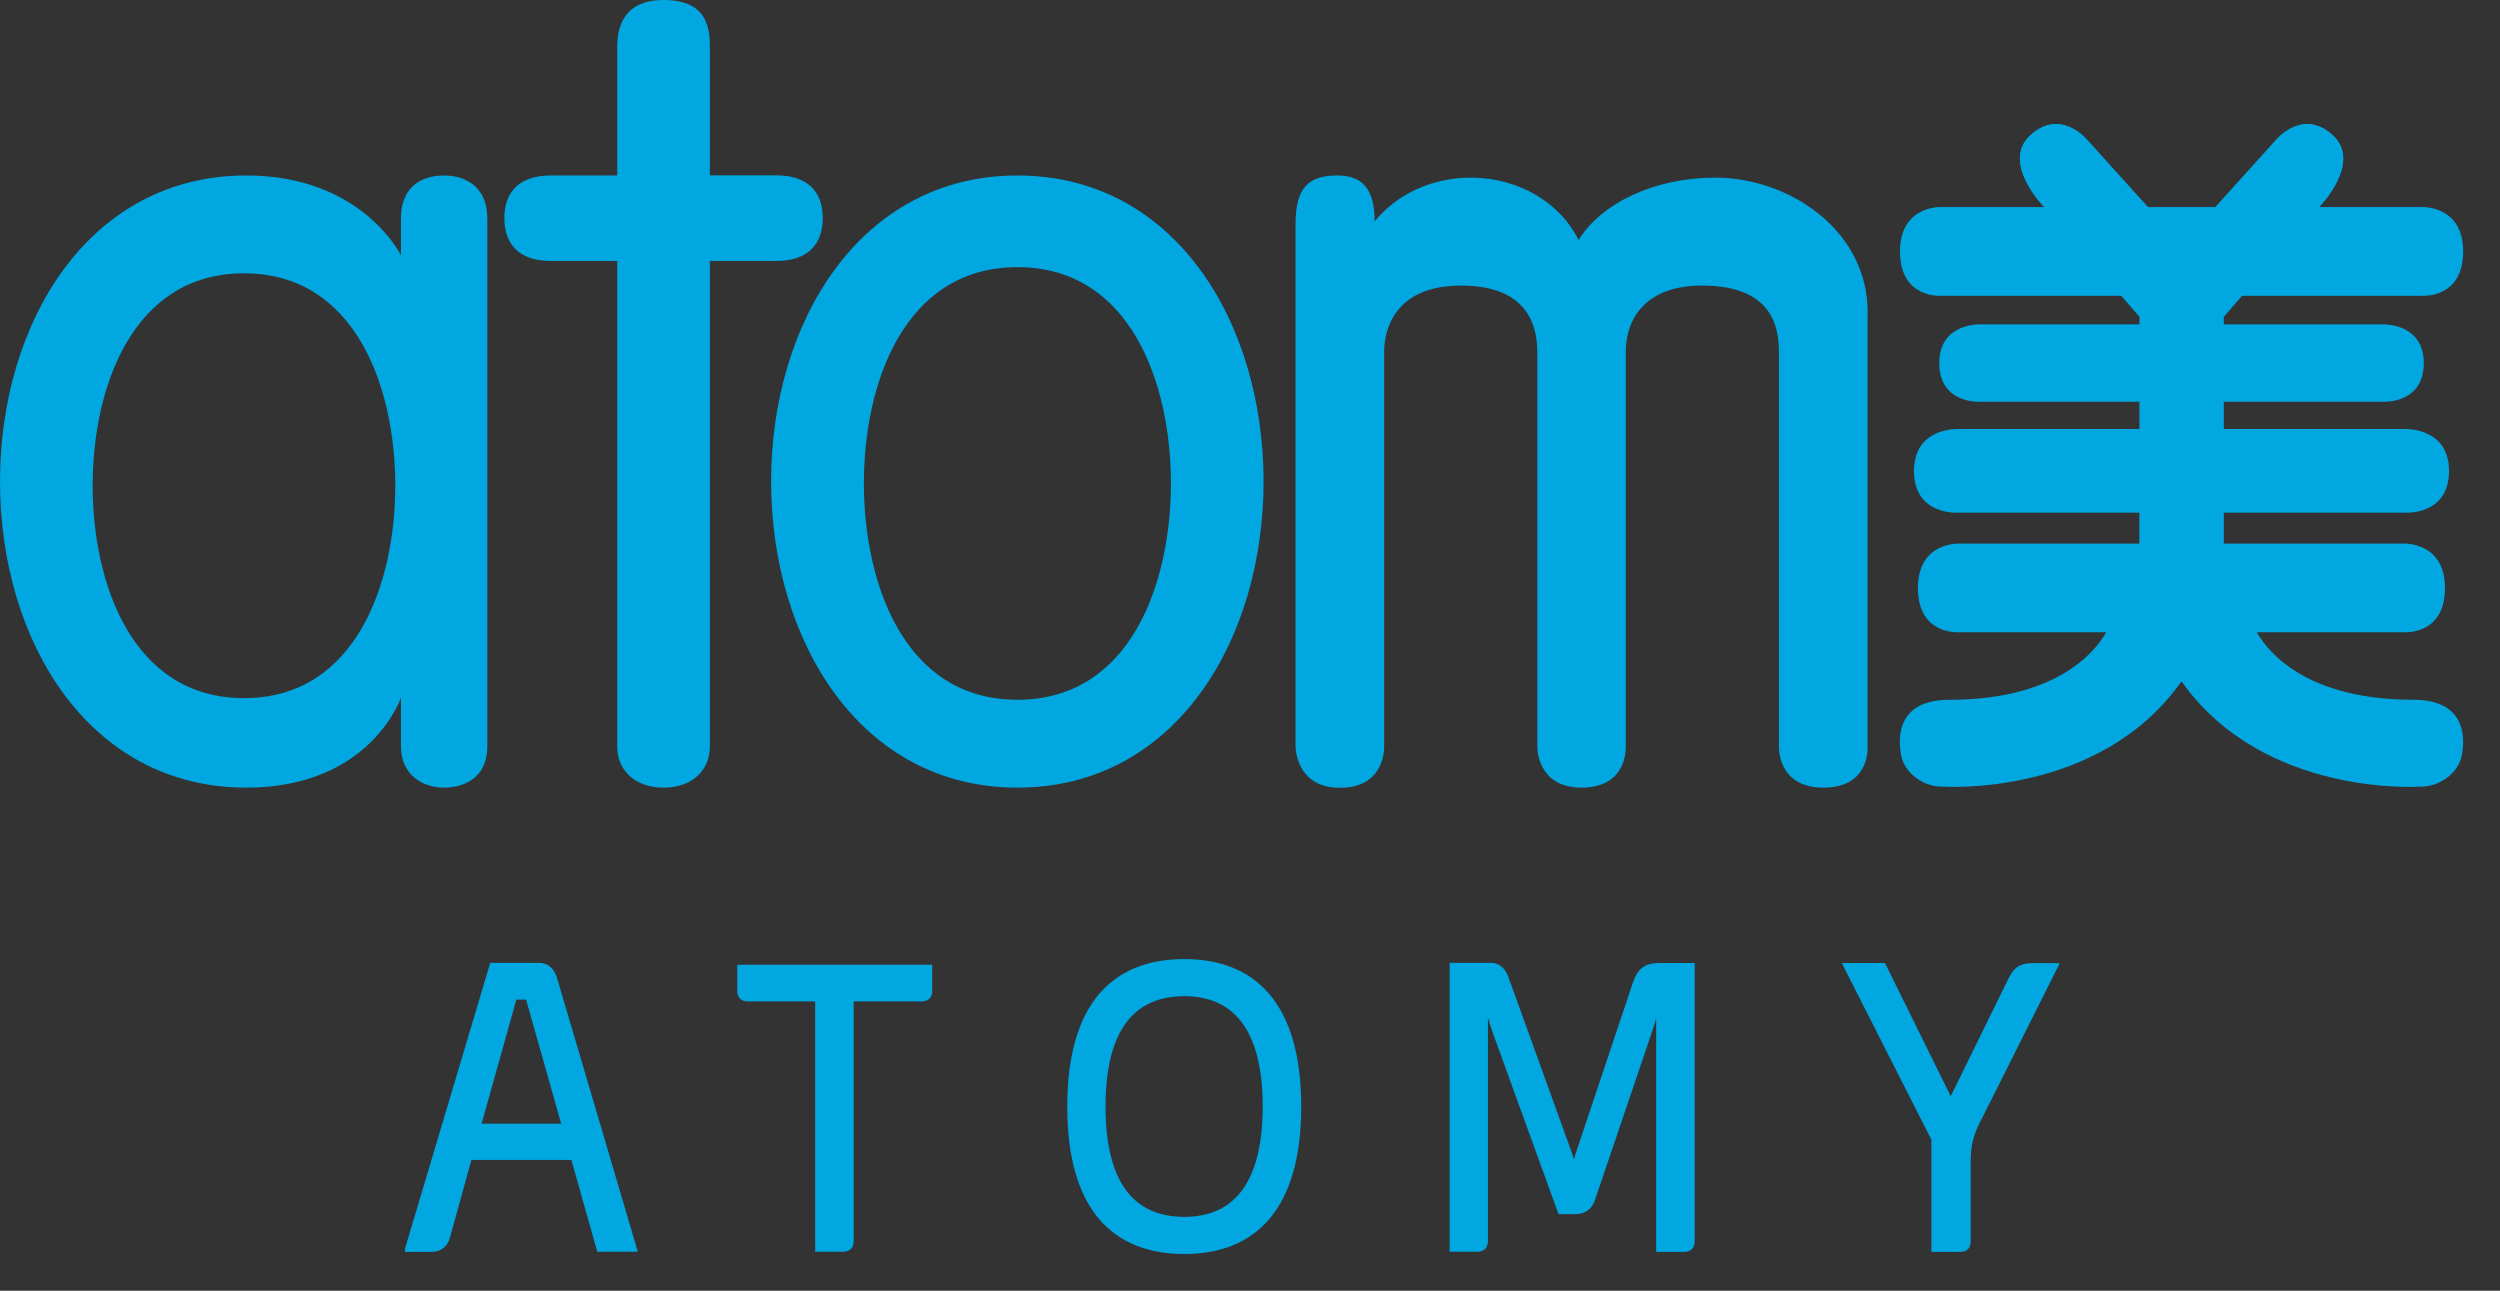 <svg xml:space="preserve" style="max-height: 500px" viewBox="0 0 198.028 102.243" y="0px" x="0px" xmlns:xlink="http://www.w3.org/1999/xlink" xmlns="http://www.w3.org/2000/svg" id="레이어_1" version="1.1" width="198.028" height="102.243">
<rect x="0" y="0" width="198.028" height="102.243" fill="#333333" stroke="none"/>
<style type="text/css">
	.st0{fill:#00A7E1;stroke:#00A7E1;stroke-width:0.422;stroke-miterlimit:10;}
	.st1{fill:#00A7E1;}
	.st2{fill:#FFFFFF;}
</style>
<g>
	<g>
		<g>
			<path d="M32.29,98.94l6.7-22.46h3.67c0.72,0,1.06,0.44,1.25,1.01l6.33,21.45h-2.77l-2.05-7.27h-8.24L35.43,98&#10;&#9;&#9;&#9;&#9;c-0.16,0.56-0.56,0.95-1.22,0.95H32.29z M41.83,78.97h-1.09l-2.87,10.25h6.86L41.83,78.97z" class="st0"/>
			<path d="M64.78,79.11h-5.56c-0.4,0-0.61-0.21-0.61-0.62v-1.86h15.02v1.86c0,0.41-0.21,0.62-0.61,0.62h-5.61v19.18&#10;&#9;&#9;&#9;&#9;c0,0.44-0.21,0.65-0.64,0.65h-1.99V79.11z" class="st0"/>
			<path d="M93.82,99.12c-5.56,0-9.07-3.43-9.07-11.47s3.51-11.47,9.07-11.47c5.5,0,9.04,3.43,9.04,11.47&#10;&#9;&#9;&#9;&#9;S99.32,99.12,93.82,99.12z M93.82,78.7c-3.8,0-6.46,2.39-6.46,8.95c0,6.56,2.66,8.95,6.46,8.95c3.72,0,6.41-2.39,6.41-8.95&#10;&#9;&#9;&#9;&#9;C100.23,81.09,97.54,78.7,93.82,78.7z" class="st0"/>
			<path d="M126.13,95.01c-0.19,0.56-0.61,0.95-1.33,0.95h-1.2l-5.24-14.45l-0.66-2.13h-0.05v18.91&#10;&#9;&#9;&#9;&#9;c0,0.44-0.21,0.65-0.64,0.65h-1.97V76.48h3.03c0.56,0,0.96,0.32,1.2,0.95l5.05,13.98l0.35,1.18l0.35-1.18l4.52-13.5&#10;&#9;&#9;&#9;&#9;c0.35-1.06,0.9-1.42,1.86-1.42h2.63v21.81c0,0.44-0.21,0.65-0.61,0.65h-2.02V79.38h-0.05l-0.64,2.13L126.13,95.01z" class="st0"/>
			<path d="M156.63,88.84c-0.53,1.06-0.74,1.86-0.74,3.19v6.27c0,0.44-0.19,0.65-0.56,0.65h-2.13v-8.72l-6.97-13.74&#10;&#9;&#9;&#9;&#9;h2.95l5.34,10.82l4.71-9.6c0.45-0.95,0.85-1.21,1.81-1.21h1.78L156.63,88.84z" class="st0"/>
		</g>
		<g>
			<path d="M191.17,55.43c-9.42,0-12-4.68-12.41-5.35h11.64c0,0,3.27,0.27,3.27-3.5c0-3.68-3.27-3.52-3.27-3.52h-14.27&#10;&#9;&#9;&#9;&#9;v-2.45h14.37c0,0,3.49,0.25,3.49-3.31c0-3.46-3.49-3.32-3.49-3.32h-14.37v-2.16h12.59c0,0,3.27,0.23,3.27-3.06&#10;&#9;&#9;&#9;&#9;c0-3.2-3.27-3.07-3.27-3.07h-12.59v-2.26h15.71c0,0,3.27,0.26,3.27-3.51c0-3.67-3.27-3.52-3.27-3.52h-8.15&#10;&#9;&#9;&#9;&#9;c0,0,3.49-3.53,1.06-5.72c-2.37-2.13-4.45,0.39-4.45,0.39l-4.81,5.33h0h-5.35h-0.01l-4.81-5.33c0,0-2.09-2.52-4.46-0.39&#10;&#9;&#9;&#9;&#9;c-2.43,2.18,1.07,5.72,1.07,5.72h-8.16c0,0-3.27-0.15-3.27,3.52c0,3.77,3.27,3.51,3.27,3.51h15.71v2.26h-12.6&#10;&#9;&#9;&#9;&#9;c0,0-3.27-0.14-3.27,3.07c0,3.29,3.27,3.06,3.27,3.06h12.6v2.16H155.1c0,0-3.49-0.15-3.49,3.32c0,3.56,3.49,3.31,3.49,3.31h14.37&#10;&#9;&#9;&#9;&#9;v2.45h-14.28c0,0-3.27-0.16-3.27,3.52c0,3.77,3.27,3.5,3.27,3.5h11.65c-0.41,0.67-3,5.35-12.42,5.35c-3.93,0-4.15,2.68-3.83,4.38&#10;&#9;&#9;&#9;&#9;c0.26,1.45,1.79,2.54,3.33,2.5c0,0,12.39,0.87,18.88-8.34c6.5,9.21,18.88,8.34,18.88,8.34c1.53,0.04,3.06-1.05,3.33-2.5&#10;&#9;&#9;&#9;&#9;C195.32,58.12,195.11,55.43,191.17,55.43z" class="st1"/>
			<path d="M19.51,62.39c9.86,0,12.25-7.13,12.25-7.13v3.86c0,2.21,1.65,3.27,3.42,3.27c1.42,0,3.42-0.65,3.42-3.27&#10;&#9;&#9;&#9;&#9;V17.32c0-2.76-2-3.42-3.42-3.42c-1.5,0-3.42,0.65-3.42,3.42v2.91c0,0-3.06-6.33-12.25-6.33C7,13.9,0,25.58,0,38.14&#10;&#9;&#9;&#9;&#9;C0,50.72,7,62.39,19.51,62.39z M19.33,21.65c8.87,0,11.98,9.1,11.98,16.81c0,7.73-3.12,16.84-11.98,16.84&#10;&#9;&#9;&#9;&#9;c-8.87,0-11.99-9.11-11.99-16.84C7.34,30.75,10.46,21.65,19.33,21.65z" class="st1"/>
			<path d="M43.62,20.67h5.27v38.45c0,1.91,1.41,3.27,3.67,3.27c2.24,0,3.67-1.35,3.67-3.27V20.67h5.27&#10;&#9;&#9;&#9;&#9;c2.42,0,3.67-1.25,3.67-3.4c0-2.14-1.25-3.38-3.67-3.38h-5.27V3.7c0-1.65-0.33-3.7-3.67-3.7c-3.11,0-3.67,2.09-3.67,3.7v10.2&#10;&#9;&#9;&#9;&#9;h-5.27c-2.42,0-3.67,1.24-3.67,3.38C39.96,19.43,41.2,20.67,43.62,20.67z" class="st1"/>
			<path d="M80.59,62.39c12.5,0,19.5-11.68,19.5-24.25c0-12.56-7-24.24-19.5-24.24c-12.49,0-19.51,11.68-19.51,24.24&#10;&#9;&#9;&#9;&#9;C61.09,50.72,68.1,62.39,80.59,62.39z M80.59,21.16c8.99,0,12.16,9.26,12.16,17.12c0,7.88-3.17,17.15-12.16,17.15&#10;&#9;&#9;&#9;&#9;c-9,0-12.16-9.27-12.16-17.15C68.43,30.42,71.6,21.16,80.59,21.16z" class="st1"/>
			<path d="M147.94,24.74c0-6.56-6.29-10.67-12.06-10.67c-4.87,0-9.04,2.04-10.84,4.94c-1.42-2.91-4.71-4.94-8.54-4.94&#10;&#9;&#9;&#9;&#9;c-3.14,0-5.93,1.37-7.61,3.47c-0.01-2.64-1.01-3.64-3-3.64c-2.3,0-3.27,1.06-3.27,3.83v41.4c0,0,0,3.27,3.5,3.27h0.01h0.02&#10;&#9;&#9;&#9;&#9;c3.63,0,3.49-3.27,3.49-3.27V27.87c0-1.15,0.39-5.25,6.1-5.25c5.37,0,6.03,3.31,6.03,5.25v31.25c0,0-0.09,3.27,3.51,3.27&#10;&#9;&#9;&#9;&#9;c3.7,0,3.5-3.27,3.5-3.27V27.87c0-2.47,1.43-5.25,6.05-5.25c5.57,0,6.08,3.31,6.08,5.25v31.25c0,0-0.15,3.27,3.52,3.27&#10;&#9;&#9;&#9;&#9;c3.77,0,3.5-3.27,3.5-3.27V24.74z" class="st1"/>
			<path d="M176.13,25.12l7.56-8.71c0,0,3.49-3.53,1.06-5.72c-2.37-2.13-4.45,0.39-4.45,0.39l-4.81,5.33h0l-2.55,2.92&#10;&#9;&#9;&#9;&#9;l-2.8-2.92h-0.01l-4.81-5.33c0,0-2.09-2.52-4.46-0.39c-2.43,2.18,1.07,5.72,1.07,5.72l7.56,8.71v24.64c0,0-0.19,4.16,3.33,4.16&#10;&#9;&#9;&#9;&#9;c3.52,0,3.31-4.37,3.31-4.37L176.13,25.12z" class="st1"/>
		</g>
	</g>
</g>
<g>
	<g>
		<g>
			<path d="M32.29,208.27l6.7-22.46h3.67c0.72,0,1.06,0.44,1.25,1.01l6.33,21.45h-2.77L45.42,201h-8.24l-1.75,6.32&#10;&#9;&#9;&#9;&#9;c-0.16,0.56-0.56,0.95-1.22,0.95H32.29z M41.83,188.3h-1.09l-2.87,10.25h6.86L41.83,188.3z" class="st2"/>
			<path d="M64.78,188.45h-5.56c-0.4,0-0.61-0.21-0.61-0.62v-1.86h15.02v1.86c0,0.41-0.21,0.62-0.61,0.62h-5.61v19.18&#10;&#9;&#9;&#9;&#9;c0,0.44-0.21,0.65-0.64,0.65h-1.99V188.45z" class="st2"/>
			<path d="M93.82,208.45c-5.56,0-9.07-3.43-9.07-11.47s3.51-11.47,9.07-11.47c5.5,0,9.04,3.43,9.04,11.47&#10;&#9;&#9;&#9;&#9;S99.32,208.45,93.82,208.45z M93.82,188.03c-3.8,0-6.46,2.39-6.46,8.95c0,6.56,2.66,8.95,6.46,8.95c3.72,0,6.41-2.39,6.41-8.95&#10;&#9;&#9;&#9;&#9;C100.23,190.43,97.54,188.03,93.82,188.03z" class="st2"/>
			<path d="M126.13,204.34c-0.19,0.56-0.61,0.95-1.33,0.95h-1.2l-5.24-14.45l-0.66-2.13h-0.05v18.91&#10;&#9;&#9;&#9;&#9;c0,0.44-0.21,0.65-0.64,0.65h-1.97v-22.46h3.03c0.56,0,0.96,0.32,1.2,0.95l5.05,13.98l0.35,1.18l0.35-1.18l4.52-13.5&#10;&#9;&#9;&#9;&#9;c0.35-1.06,0.9-1.42,1.86-1.42h2.63v21.81c0,0.44-0.21,0.65-0.61,0.65h-2.02v-19.56h-0.05l-0.64,2.13L126.13,204.34z" class="st2"/>
			<path d="M156.63,198.17c-0.53,1.06-0.74,1.86-0.74,3.19v6.27c0,0.44-0.19,0.65-0.56,0.65h-2.13v-8.72l-6.97-13.74&#10;&#9;&#9;&#9;&#9;h2.95l5.34,10.82l4.71-9.6c0.45-0.95,0.85-1.21,1.81-1.21h1.78L156.63,198.17z" class="st2"/>
		</g>
		<g>
			<path d="M191.17,164.76c-9.42,0-12-4.68-12.41-5.35h11.64c0,0,3.27,0.27,3.27-3.5c0-3.68-3.27-3.52-3.27-3.52h-14.27&#10;&#9;&#9;&#9;&#9;v-2.45h14.37c0,0,3.49,0.25,3.49-3.31c0-3.46-3.49-3.32-3.49-3.32h-14.37v-2.16h12.59c0,0,3.27,0.23,3.27-3.06&#10;&#9;&#9;&#9;&#9;c0-3.2-3.27-3.07-3.27-3.07h-12.59v-2.26h15.71c0,0,3.27,0.26,3.27-3.51c0-3.67-3.27-3.52-3.27-3.52h-8.15&#10;&#9;&#9;&#9;&#9;c0,0,3.49-3.53,1.06-5.72c-2.37-2.13-4.45,0.39-4.45,0.39l-4.81,5.33h0h-5.35h-0.01l-4.81-5.33c0,0-2.09-2.52-4.46-0.39&#10;&#9;&#9;&#9;&#9;c-2.43,2.18,1.07,5.72,1.07,5.72h-8.16c0,0-3.27-0.15-3.27,3.52c0,3.77,3.27,3.51,3.27,3.51h15.71v2.26h-12.6&#10;&#9;&#9;&#9;&#9;c0,0-3.27-0.14-3.27,3.07c0,3.29,3.27,3.06,3.27,3.06h12.6v2.16H155.1c0,0-3.49-0.15-3.49,3.32c0,3.56,3.49,3.31,3.49,3.31h14.37&#10;&#9;&#9;&#9;&#9;v2.45h-14.28c0,0-3.27-0.16-3.27,3.52c0,3.77,3.27,3.5,3.27,3.5h11.65c-0.41,0.67-3,5.35-12.42,5.35c-3.93,0-4.15,2.68-3.83,4.38&#10;&#9;&#9;&#9;&#9;c0.26,1.45,1.79,2.54,3.33,2.5c0,0,12.39,0.87,18.88-8.34c6.5,9.21,18.88,8.34,18.88,8.34c1.53,0.04,3.06-1.05,3.33-2.5&#10;&#9;&#9;&#9;&#9;C195.32,167.45,195.11,164.76,191.17,164.76z" class="st2"/>
			<path d="M19.51,171.72c9.86,0,12.25-7.13,12.25-7.13v3.86c0,2.21,1.65,3.27,3.42,3.27c1.42,0,3.42-0.65,3.42-3.27&#10;&#9;&#9;&#9;&#9;v-41.81c0-2.76-2-3.42-3.42-3.42c-1.5,0-3.42,0.65-3.42,3.42v2.91c0,0-3.06-6.33-12.25-6.33C7,123.23,0,134.91,0,147.47&#10;&#9;&#9;&#9;&#9;C0,160.05,7,171.72,19.51,171.72z M19.33,130.98c8.87,0,11.98,9.1,11.98,16.81c0,7.73-3.12,16.84-11.98,16.84&#10;&#9;&#9;&#9;&#9;c-8.87,0-11.99-9.11-11.99-16.84C7.34,140.08,10.46,130.98,19.33,130.98z" class="st2"/>
			<path d="M43.62,130.01h5.27v38.45c0,1.91,1.41,3.27,3.67,3.27c2.24,0,3.67-1.35,3.67-3.27v-38.45h5.27&#10;&#9;&#9;&#9;&#9;c2.42,0,3.67-1.25,3.67-3.4c0-2.14-1.25-3.38-3.67-3.38h-5.27v-10.2c0-1.65-0.33-3.7-3.67-3.7c-3.11,0-3.67,2.09-3.67,3.7v10.2&#10;&#9;&#9;&#9;&#9;h-5.27c-2.42,0-3.67,1.24-3.67,3.38C39.96,128.76,41.2,130.01,43.62,130.01z" class="st2"/>
			<path d="M80.59,171.72c12.5,0,19.5-11.68,19.5-24.25c0-12.56-7-24.24-19.5-24.24c-12.49,0-19.51,11.68-19.51,24.24&#10;&#9;&#9;&#9;&#9;C61.09,160.05,68.1,171.72,80.59,171.72z M80.59,130.49c8.99,0,12.16,9.26,12.16,17.12c0,7.88-3.17,17.15-12.16,17.15&#10;&#9;&#9;&#9;&#9;c-9,0-12.16-9.27-12.16-17.15C68.43,139.75,71.6,130.49,80.59,130.49z" class="st2"/>
			<path d="M147.94,134.07c0-6.56-6.29-10.67-12.06-10.67c-4.87,0-9.04,2.04-10.84,4.94c-1.42-2.91-4.71-4.94-8.54-4.94&#10;&#9;&#9;&#9;&#9;c-3.14,0-5.93,1.37-7.61,3.47c-0.01-2.64-1.01-3.64-3-3.64c-2.3,0-3.27,1.06-3.27,3.83v41.4c0,0,0,3.27,3.5,3.27h0.01h0.02&#10;&#9;&#9;&#9;&#9;c3.63,0,3.49-3.27,3.49-3.27V137.2c0-1.15,0.39-5.25,6.1-5.25c5.37,0,6.03,3.31,6.03,5.25v31.25c0,0-0.09,3.27,3.51,3.27&#10;&#9;&#9;&#9;&#9;c3.7,0,3.5-3.27,3.5-3.27V137.2c0-2.47,1.43-5.25,6.05-5.25c5.57,0,6.08,3.31,6.08,5.25v31.25c0,0-0.15,3.27,3.52,3.27&#10;&#9;&#9;&#9;&#9;c3.77,0,3.5-3.27,3.5-3.27V134.07z" class="st2"/>
			<path d="M176.13,134.45l7.56-8.71c0,0,3.49-3.53,1.06-5.72c-2.37-2.13-4.45,0.39-4.45,0.39l-4.81,5.33h0l-2.55,2.92&#10;&#9;&#9;&#9;&#9;l-2.8-2.92h-0.01l-4.81-5.33c0,0-2.09-2.52-4.46-0.39c-2.43,2.18,1.07,5.72,1.07,5.72l7.56,8.71v24.64c0,0-0.19,4.16,3.33,4.16&#10;&#9;&#9;&#9;&#9;c3.52,0,3.31-4.37,3.31-4.37L176.13,134.45z" class="st2"/>
		</g>
	</g>
</g>
</svg>